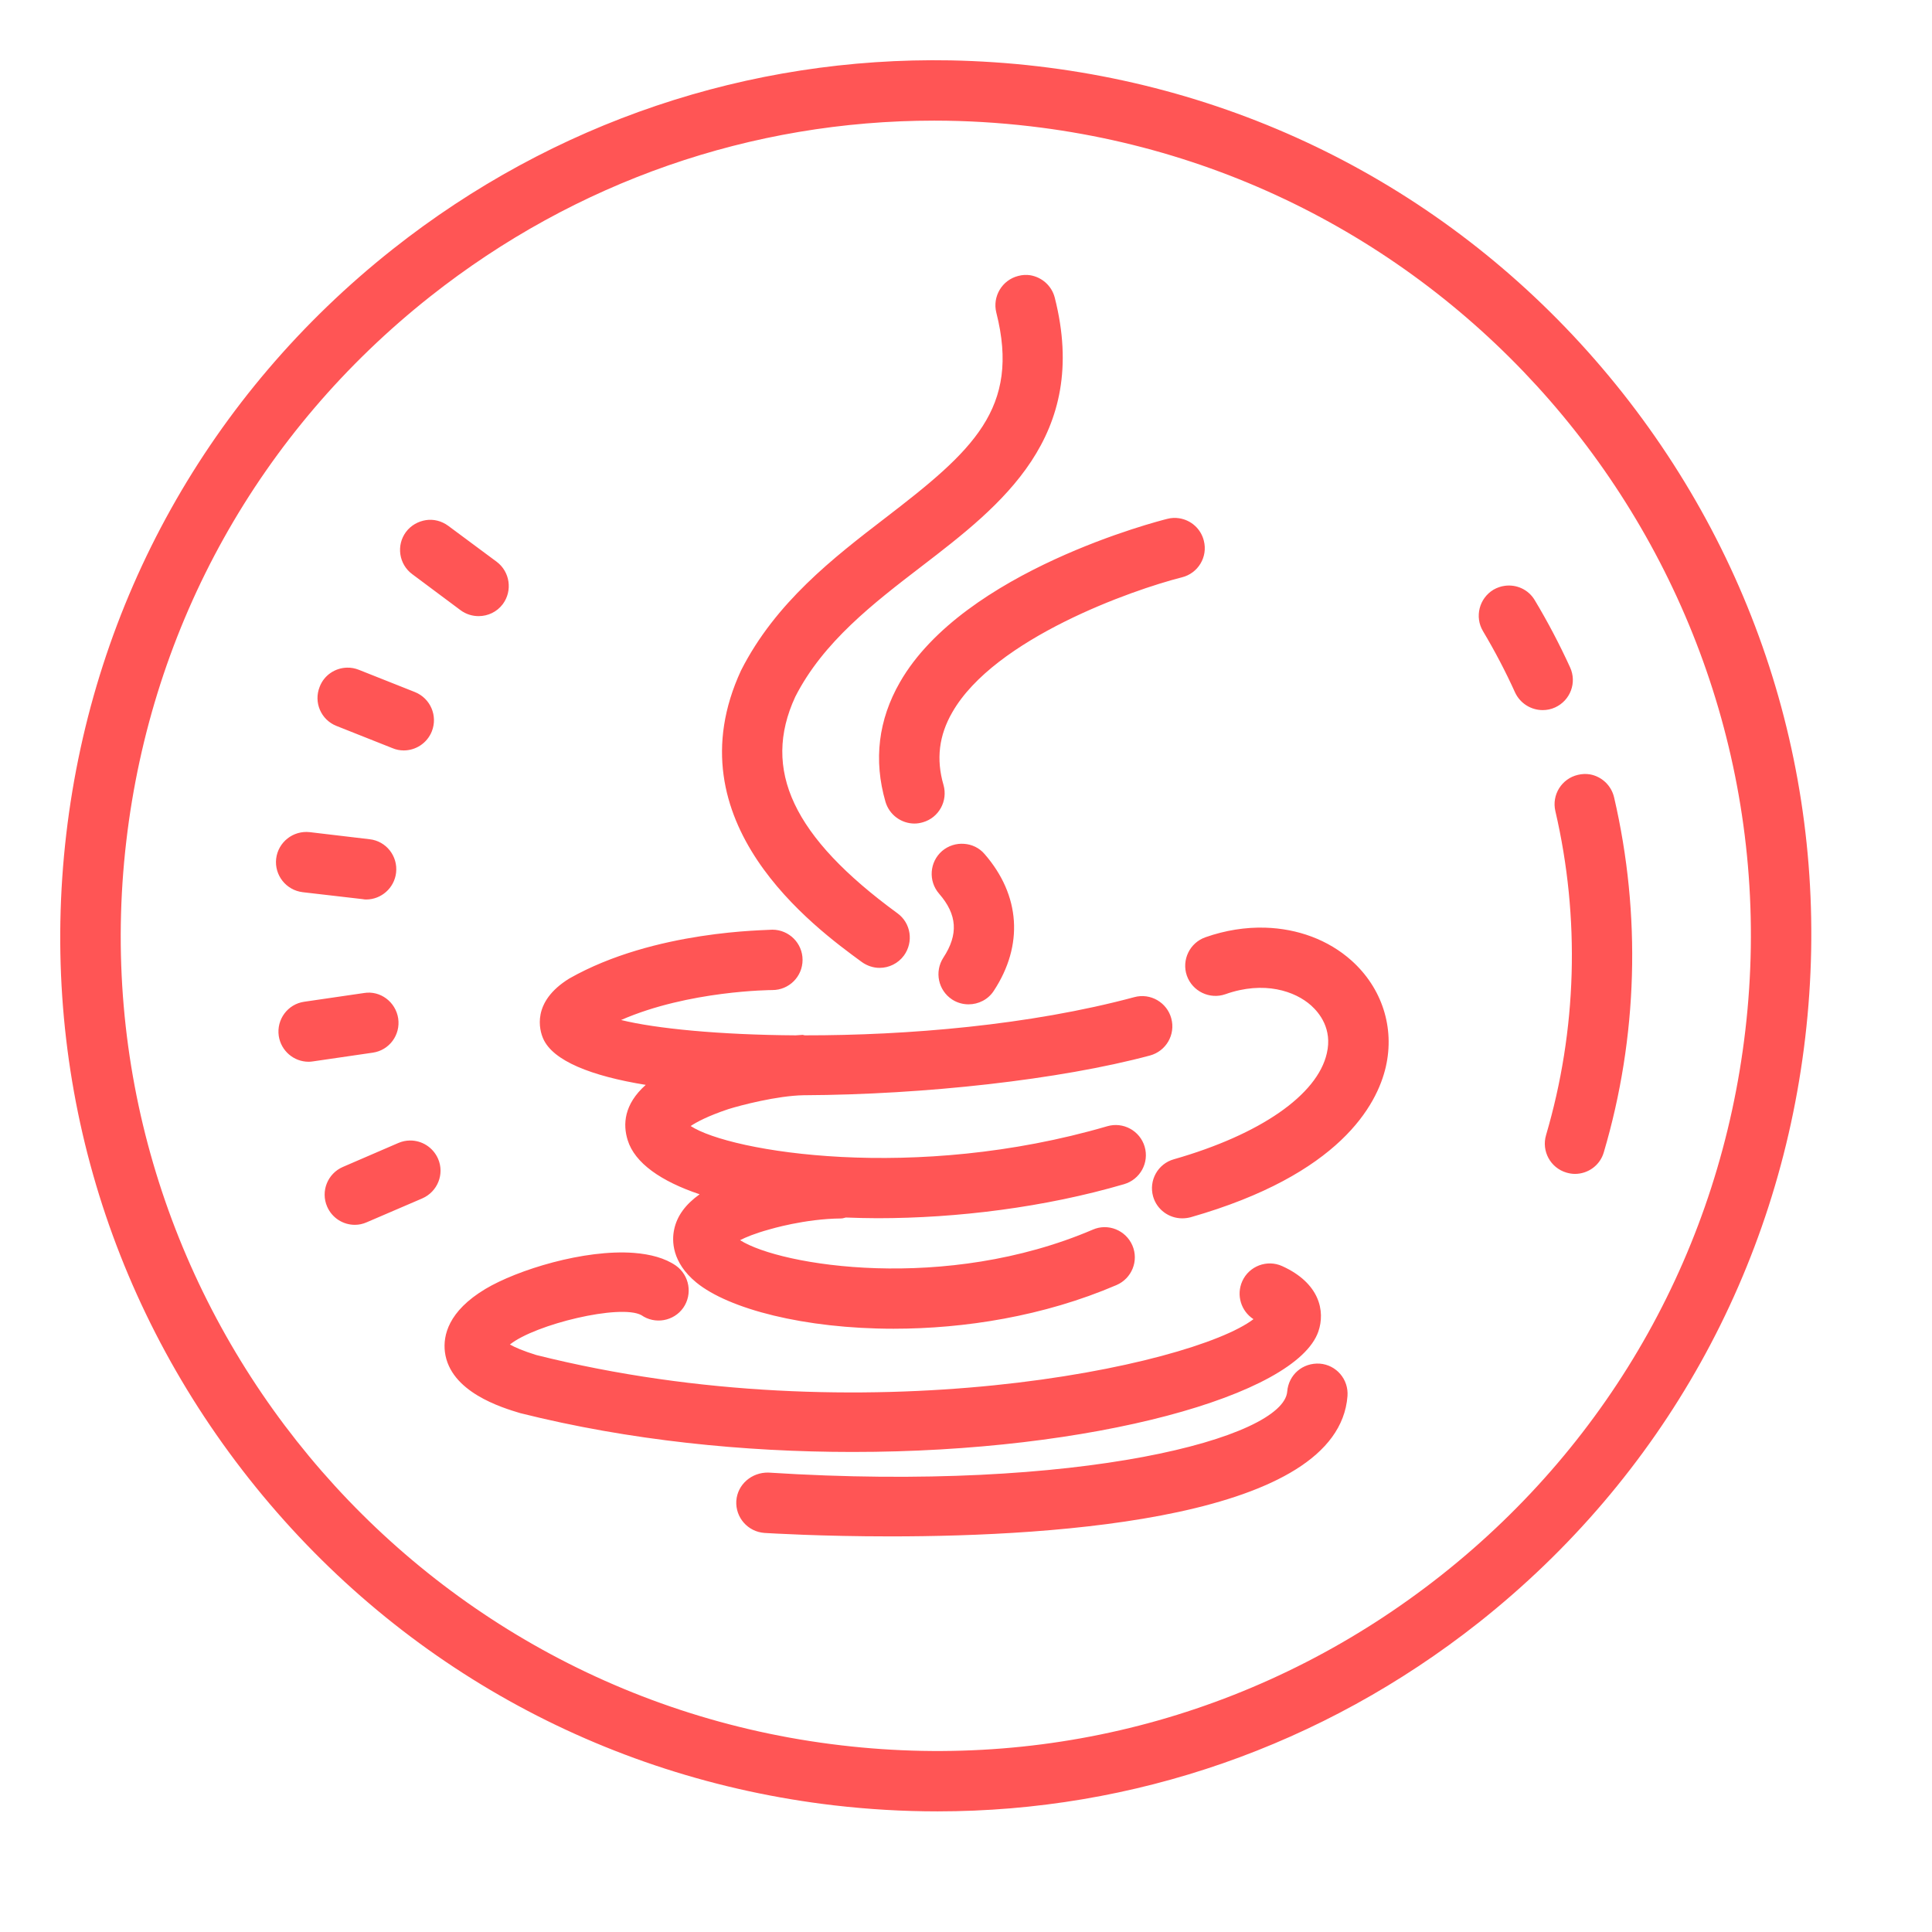 <svg xmlns="http://www.w3.org/2000/svg"  viewBox="0 0 64 64" width="50px" height="50px" fill="#ff5555"><path d="M 31.488 2 C 24.801 1.879 18.332 4.047 13.016 8.25 C 6.938 13.059 3.094 19.938 2.195 27.633 C 1.297 35.328 3.449 42.91 8.25 48.984 C 13.055 55.062 19.938 58.906 27.633 59.805 C 28.777 59.938 29.922 60.004 31.059 60.004 C 37.551 60.004 43.812 57.836 48.984 53.75 C 55.062 48.941 58.902 42.059 59.801 34.367 C 60.703 26.672 58.551 19.09 53.75 13.016 C 48.941 6.938 42.062 3.094 34.367 2.195 C 33.406 2.082 32.445 2.02 31.488 2 Z M 30.945 3.996 C 32.004 3.996 33.07 4.059 34.137 4.184 C 48.922 5.914 59.547 19.352 57.816 34.137 C 56.98 41.301 53.402 47.707 47.746 52.18 C 42.086 56.652 35.023 58.66 27.863 57.816 C 13.078 56.09 2.453 42.648 4.184 27.863 C 5.02 20.699 8.598 14.293 14.254 9.82 C 19.07 6.012 24.898 3.996 30.945 3.996 Z M 34.125 9.117 C 33.996 9.098 33.863 9.105 33.73 9.141 C 33.195 9.277 32.871 9.82 33.004 10.355 C 33.812 13.535 32.215 14.941 29.324 17.16 C 27.621 18.469 25.691 19.953 24.547 22.211 C 22.219 27.242 26.984 30.723 28.547 31.867 C 28.727 31.996 28.934 32.062 29.137 32.062 C 29.445 32.062 29.75 31.918 29.945 31.652 C 30.27 31.203 30.176 30.578 29.73 30.254 C 26.266 27.723 25.227 25.5 26.344 23.082 C 27.27 21.262 28.934 19.984 30.543 18.75 C 33.152 16.746 36.113 14.473 34.941 9.863 C 34.84 9.461 34.508 9.18 34.125 9.117 Z M 39.062 17.168 C 38.938 17.148 38.801 17.152 38.668 17.188 C 38.395 17.254 31.93 18.906 29.812 22.598 C 29.094 23.848 28.934 25.18 29.332 26.559 C 29.461 26.996 29.859 27.281 30.293 27.281 C 30.387 27.281 30.48 27.266 30.574 27.238 C 31.102 27.086 31.406 26.531 31.254 26 C 31.008 25.152 31.102 24.363 31.547 23.594 C 32.949 21.145 37.512 19.539 39.152 19.125 C 39.688 18.992 40.016 18.449 39.879 17.914 C 39.781 17.512 39.449 17.227 39.062 17.168 Z M 14.109 17.23 C 13.855 17.27 13.613 17.402 13.449 17.621 C 13.121 18.062 13.211 18.691 13.656 19.02 L 15.258 20.215 C 15.438 20.348 15.648 20.41 15.855 20.41 C 16.16 20.41 16.461 20.273 16.656 20.012 C 16.984 19.57 16.895 18.941 16.453 18.609 L 14.848 17.418 C 14.625 17.254 14.359 17.191 14.109 17.23 Z M 49.848 19.406 C 49.723 19.422 49.594 19.465 49.473 19.535 C 49 19.82 48.844 20.434 49.125 20.906 C 49.516 21.562 49.875 22.246 50.188 22.938 C 50.359 23.305 50.723 23.523 51.102 23.523 C 51.242 23.523 51.383 23.496 51.516 23.434 C 52.02 23.203 52.242 22.613 52.012 22.109 C 51.664 21.348 51.273 20.602 50.844 19.887 C 50.633 19.527 50.234 19.352 49.848 19.406 Z M 11.496 22.117 C 11.105 22.125 10.738 22.363 10.59 22.75 C 10.383 23.266 10.633 23.844 11.145 24.047 L 13.004 24.785 C 13.125 24.836 13.25 24.859 13.375 24.859 C 13.77 24.859 14.148 24.621 14.305 24.227 C 14.508 23.711 14.258 23.133 13.746 22.926 L 11.887 22.188 C 11.758 22.137 11.625 22.113 11.496 22.117 Z M 52.668 25.652 C 52.539 25.629 52.402 25.637 52.27 25.668 C 51.734 25.793 51.398 26.328 51.523 26.867 C 52.348 30.414 52.238 34.125 51.215 37.602 C 51.059 38.129 51.359 38.688 51.891 38.844 C 51.984 38.871 52.078 38.887 52.172 38.887 C 52.605 38.887 53.004 38.605 53.129 38.168 C 54.254 34.359 54.371 30.297 53.469 26.414 C 53.375 26.012 53.051 25.719 52.668 25.652 Z M 10.262 27.566 C 9.711 27.504 9.215 27.895 9.148 28.445 C 9.086 28.992 9.477 29.488 10.027 29.555 L 12.012 29.785 C 12.051 29.793 12.094 29.797 12.129 29.797 C 12.629 29.797 13.062 29.418 13.121 28.91 C 13.184 28.359 12.793 27.863 12.246 27.801 Z M 31.934 27.953 C 31.68 27.934 31.418 28.012 31.207 28.191 C 30.789 28.555 30.746 29.188 31.109 29.605 C 31.711 30.297 31.754 30.953 31.25 31.723 C 30.949 32.188 31.078 32.805 31.539 33.109 C 31.707 33.219 31.898 33.27 32.086 33.27 C 32.41 33.27 32.734 33.113 32.922 32.82 C 33.914 31.309 33.801 29.656 32.617 28.293 C 32.438 28.082 32.188 27.969 31.934 27.953 Z M 41.91 30.73 C 41.262 30.711 40.59 30.816 39.934 31.047 C 39.41 31.23 39.137 31.801 39.316 32.32 C 39.5 32.84 40.074 33.117 40.594 32.934 C 41.875 32.48 42.902 32.832 43.434 33.309 C 43.707 33.555 44.141 34.086 43.953 34.891 C 43.641 36.273 41.742 37.586 38.887 38.402 C 38.355 38.551 38.047 39.105 38.199 39.637 C 38.324 40.074 38.727 40.359 39.16 40.359 C 39.25 40.359 39.344 40.348 39.438 40.324 C 44.395 38.91 45.617 36.594 45.906 35.344 C 46.207 34.039 45.781 32.723 44.766 31.816 C 44 31.133 42.988 30.762 41.91 30.73 Z M 25.59 30.797 C 25.406 30.82 21.688 30.809 18.859 32.414 C 17.594 33.195 17.875 34.133 17.992 34.402 C 18.312 35.141 19.586 35.645 21.391 35.938 C 20.668 36.582 20.629 37.246 20.793 37.77 C 21.027 38.527 21.898 39.133 23.176 39.562 C 22.711 39.895 22.426 40.277 22.332 40.73 C 22.254 41.094 22.25 41.812 23.066 42.484 C 24.141 43.363 26.648 44.016 29.602 44.016 C 31.945 44.016 34.574 43.605 36.984 42.57 C 37.492 42.352 37.73 41.766 37.512 41.258 C 37.293 40.75 36.703 40.512 36.199 40.734 C 31.32 42.82 25.859 41.938 24.516 41.082 C 24.699 40.988 25.004 40.859 25.484 40.727 C 25.5 40.723 26.656 40.371 27.871 40.363 C 27.922 40.363 27.969 40.34 28.02 40.332 C 28.363 40.344 28.711 40.355 29.066 40.355 C 31.703 40.355 34.609 39.996 37.238 39.227 C 37.77 39.07 38.074 38.516 37.918 37.984 C 37.762 37.457 37.207 37.152 36.676 37.309 C 30.301 39.172 24.191 38.16 22.879 37.301 C 23.078 37.168 23.449 36.969 24.125 36.742 C 24.523 36.617 25.738 36.297 26.621 36.281 C 26.625 36.281 26.629 36.281 26.637 36.281 C 30.621 36.262 35.109 35.766 38.094 34.965 C 38.629 34.82 38.945 34.273 38.801 33.738 C 38.66 33.207 38.109 32.887 37.578 33.031 C 34.105 33.965 30.043 34.301 26.66 34.297 C 26.637 34.297 26.617 34.285 26.594 34.281 C 26.52 34.285 26.438 34.293 26.359 34.297 C 23.84 34.281 21.727 34.074 20.574 33.789 C 22.816 32.809 25.555 32.797 25.586 32.797 C 26.137 32.797 26.586 32.352 26.586 31.797 C 26.586 31.246 26.141 30.801 25.59 30.797 Z M 12.059 32.895 L 10.078 33.184 C 9.531 33.262 9.156 33.77 9.234 34.316 C 9.309 34.812 9.734 35.172 10.223 35.172 C 10.27 35.172 10.316 35.168 10.367 35.16 L 12.348 34.871 C 12.895 34.793 13.27 34.285 13.191 33.738 C 13.109 33.191 12.598 32.805 12.059 32.895 Z M 13.582 37.781 C 13.453 37.781 13.32 37.809 13.195 37.863 L 11.359 38.656 C 10.852 38.875 10.617 39.461 10.836 39.969 C 11 40.348 11.367 40.574 11.754 40.574 C 11.887 40.574 12.02 40.547 12.152 40.488 L 13.988 39.699 C 14.496 39.477 14.73 38.891 14.512 38.387 C 14.344 38.004 13.973 37.777 13.582 37.781 Z M 21 41.504 C 19.352 41.379 17.137 42.066 16.078 42.699 C 14.848 43.438 14.672 44.242 14.738 44.785 C 14.906 46.113 16.625 46.629 17.234 46.812 C 20.848 47.719 24.66 48.098 28.238 48.098 C 36.176 48.102 42.934 46.23 43.672 44.109 C 43.906 43.43 43.715 42.504 42.473 41.941 C 41.973 41.715 41.379 41.938 41.152 42.441 C 40.945 42.902 41.113 43.434 41.523 43.699 C 39.492 45.25 28.562 47.594 17.766 44.887 C 17.324 44.75 17.051 44.629 16.891 44.539 C 17.73 43.867 20.551 43.188 21.246 43.566 C 21.695 43.879 22.316 43.77 22.633 43.324 C 22.949 42.871 22.84 42.246 22.391 41.926 C 22.031 41.676 21.547 41.547 21 41.504 Z M 43.719 45.172 C 43.148 45.137 42.688 45.543 42.641 46.094 C 42.523 47.633 35.77 49.441 25.453 48.781 C 24.906 48.77 24.43 49.168 24.391 49.719 C 24.359 50.27 24.773 50.742 25.328 50.781 C 25.551 50.793 27.219 50.895 29.496 50.895 C 35.086 50.895 44.324 50.281 44.637 46.25 C 44.68 45.695 44.27 45.215 43.719 45.172 Z"/></svg>